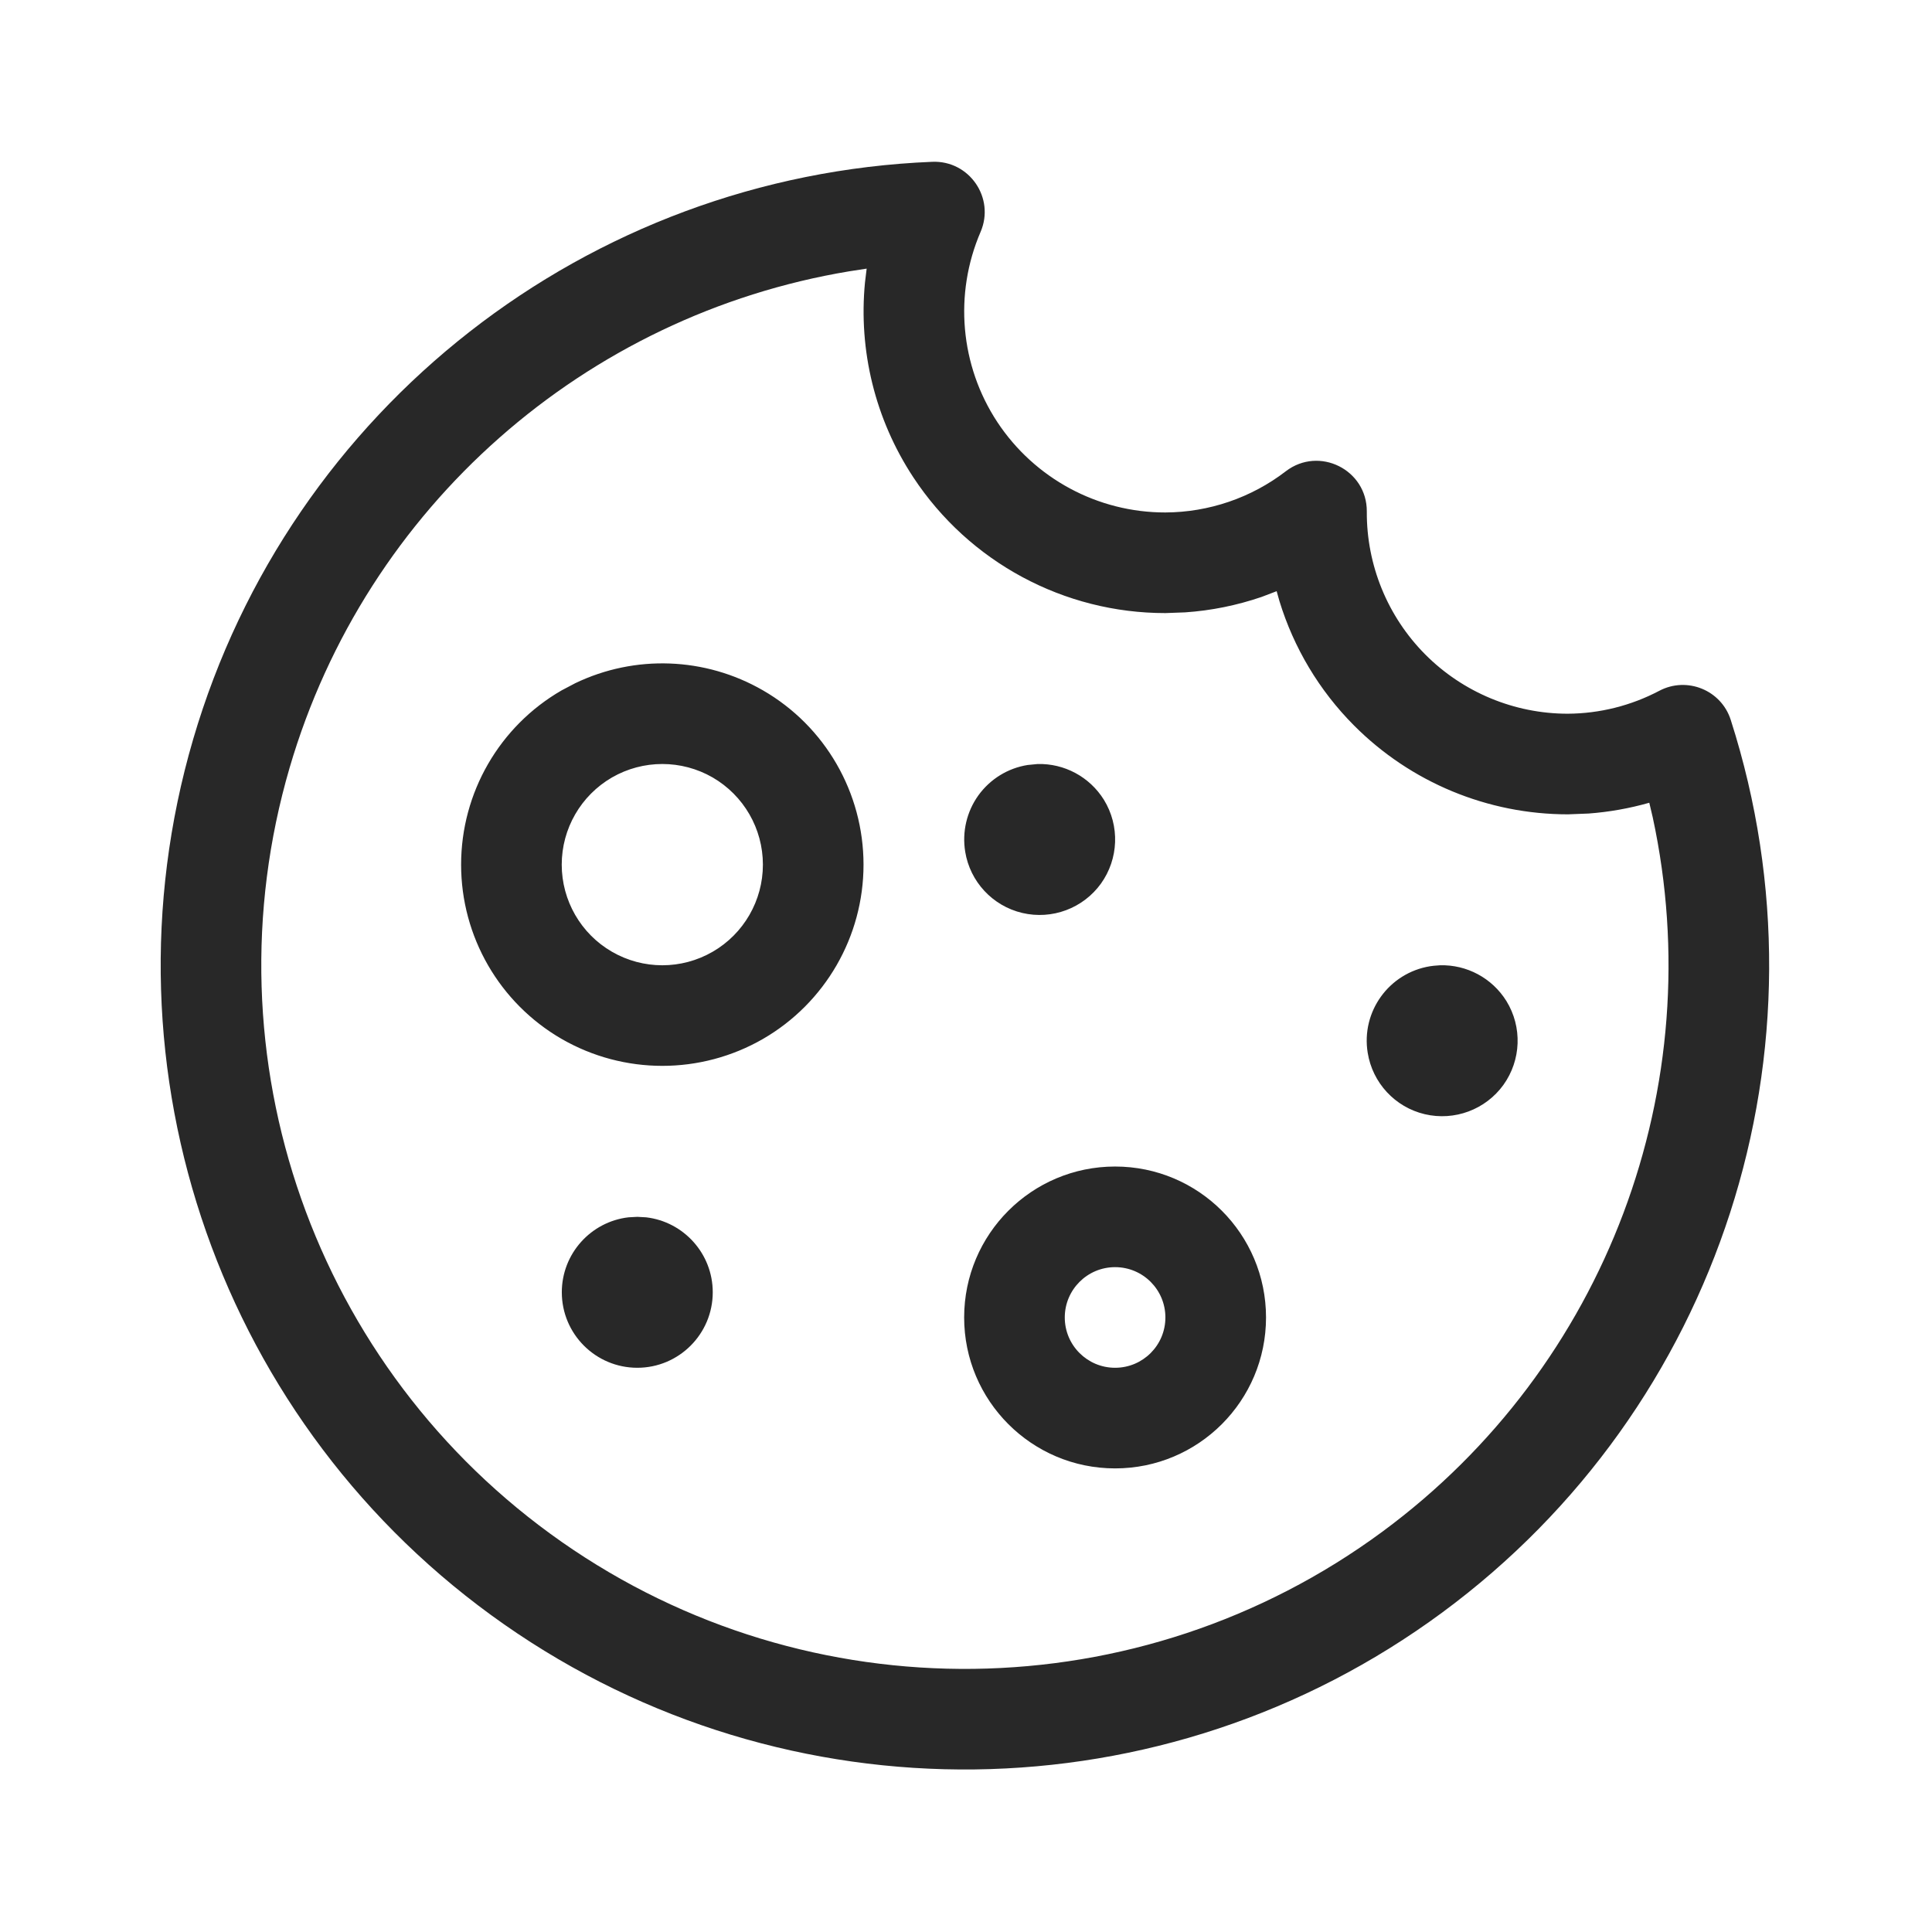 <?xml version="1.0" encoding="UTF-8"?>
<svg width="24px" height="24px" viewBox="0 0 24 24" version="1.1" xmlns="http://www.w3.org/2000/svg" xmlns:xlink="http://www.w3.org/1999/xlink">
    <title>Icon/Essential/Cookie</title>
    <g id="Icon/Essential/Cookie" stroke="none" stroke-width="1" fill="none" fill-rule="evenodd" fill-opacity="0.84">
        <path d="M11.581,2.01 C12.041,1.991 12.363,2.459 12.181,2.881 C11.849,3.653 11.927,4.541 12.389,5.243 C12.852,5.944 13.636,6.367 14.476,6.366 C15.017,6.364 15.544,6.184 15.973,5.854 C16.386,5.538 16.982,5.834 16.979,6.354 C16.975,7.019 17.236,7.658 17.705,8.13 C18.174,8.601 18.812,8.866 19.475,8.866 C19.872,8.864 20.262,8.766 20.613,8.581 C20.957,8.4 21.382,8.573 21.5,8.943 C22.808,13.026 21.366,17.488 17.915,20.032 C14.465,22.576 9.776,22.635 6.263,20.179 C2.749,17.723 1.195,13.299 2.399,9.185 C3.603,5.071 7.298,2.184 11.581,2.01 Z M10.766,3.337 L10.551,3.37 C7.275,3.914 4.549,6.288 3.598,9.536 C2.545,13.136 3.905,17.006 6.979,19.155 C10.053,21.304 14.155,21.252 17.174,19.026 C19.96,16.971 21.25,13.487 20.531,10.154 L20.531,10.154 L20.488,9.972 C20.242,10.042 19.99,10.087 19.734,10.106 L19.734,10.106 L19.478,10.116 C18.48,10.116 17.523,9.719 16.819,9.011 C16.386,8.576 16.071,8.045 15.894,7.468 L15.894,7.468 L15.859,7.344 L15.67,7.416 C15.365,7.52 15.047,7.585 14.722,7.607 L14.722,7.607 L14.478,7.616 C13.217,7.617 12.04,6.983 11.346,5.93 C10.869,5.206 10.664,4.351 10.745,3.51 L10.745,3.51 L10.766,3.337 Z M13.852,14.491 C14.888,14.491 15.727,15.33 15.727,16.366 C15.727,17.401 14.888,18.241 13.852,18.241 C12.817,18.241 11.977,17.401 11.977,16.366 C11.977,15.33 12.817,14.491 13.852,14.491 Z M13.852,15.741 C13.507,15.741 13.227,16.021 13.227,16.366 C13.227,16.711 13.507,16.991 13.852,16.991 C14.198,16.991 14.477,16.711 14.477,16.366 C14.477,16.021 14.198,15.741 13.852,15.741 Z M7.917,15.116 L8.026,15.122 C8.492,15.176 8.854,15.573 8.854,16.053 C8.854,16.571 8.434,16.991 7.917,16.991 C7.399,16.991 6.979,16.571 6.979,16.053 C6.979,15.573 7.341,15.176 7.807,15.122 L7.917,15.116 Z M17.889,11.991 C18.22,11.982 18.535,12.149 18.713,12.435 C18.912,12.758 18.897,13.169 18.676,13.477 C18.454,13.784 18.069,13.928 17.699,13.841 C17.33,13.754 17.05,13.452 16.99,13.078 C16.907,12.567 17.254,12.086 17.765,12.003 L17.811,11.997 L17.889,11.991 Z M7.146,8.487 C7.886,8.131 8.759,8.161 9.478,8.576 C10.251,9.022 10.727,9.848 10.727,10.741 C10.727,11.634 10.251,12.459 9.478,12.906 C8.704,13.352 7.751,13.352 6.977,12.906 C6.204,12.459 5.728,11.634 5.728,10.741 C5.728,9.848 6.204,9.022 6.977,8.576 L6.977,8.576 Z M8.853,9.658 C8.466,9.435 7.989,9.435 7.602,9.658 C7.216,9.882 6.978,10.294 6.978,10.741 C6.978,11.187 7.216,11.6 7.602,11.823 C7.989,12.047 8.466,12.047 8.853,11.823 C9.239,11.6 9.477,11.187 9.477,10.741 C9.477,10.294 9.239,9.882 8.853,9.658 Z M12.889,9.491 C13.22,9.482 13.535,9.649 13.713,9.935 C13.912,10.258 13.897,10.669 13.676,10.977 C13.454,11.284 13.069,11.428 12.699,11.341 C12.33,11.254 12.05,10.952 11.99,10.58 C11.95,10.334 12.009,10.082 12.154,9.88 C12.3,9.678 12.52,9.542 12.766,9.503 L12.889,9.491 Z" id="Cookie" fill="currentColor"></path>
    </g>
</svg>